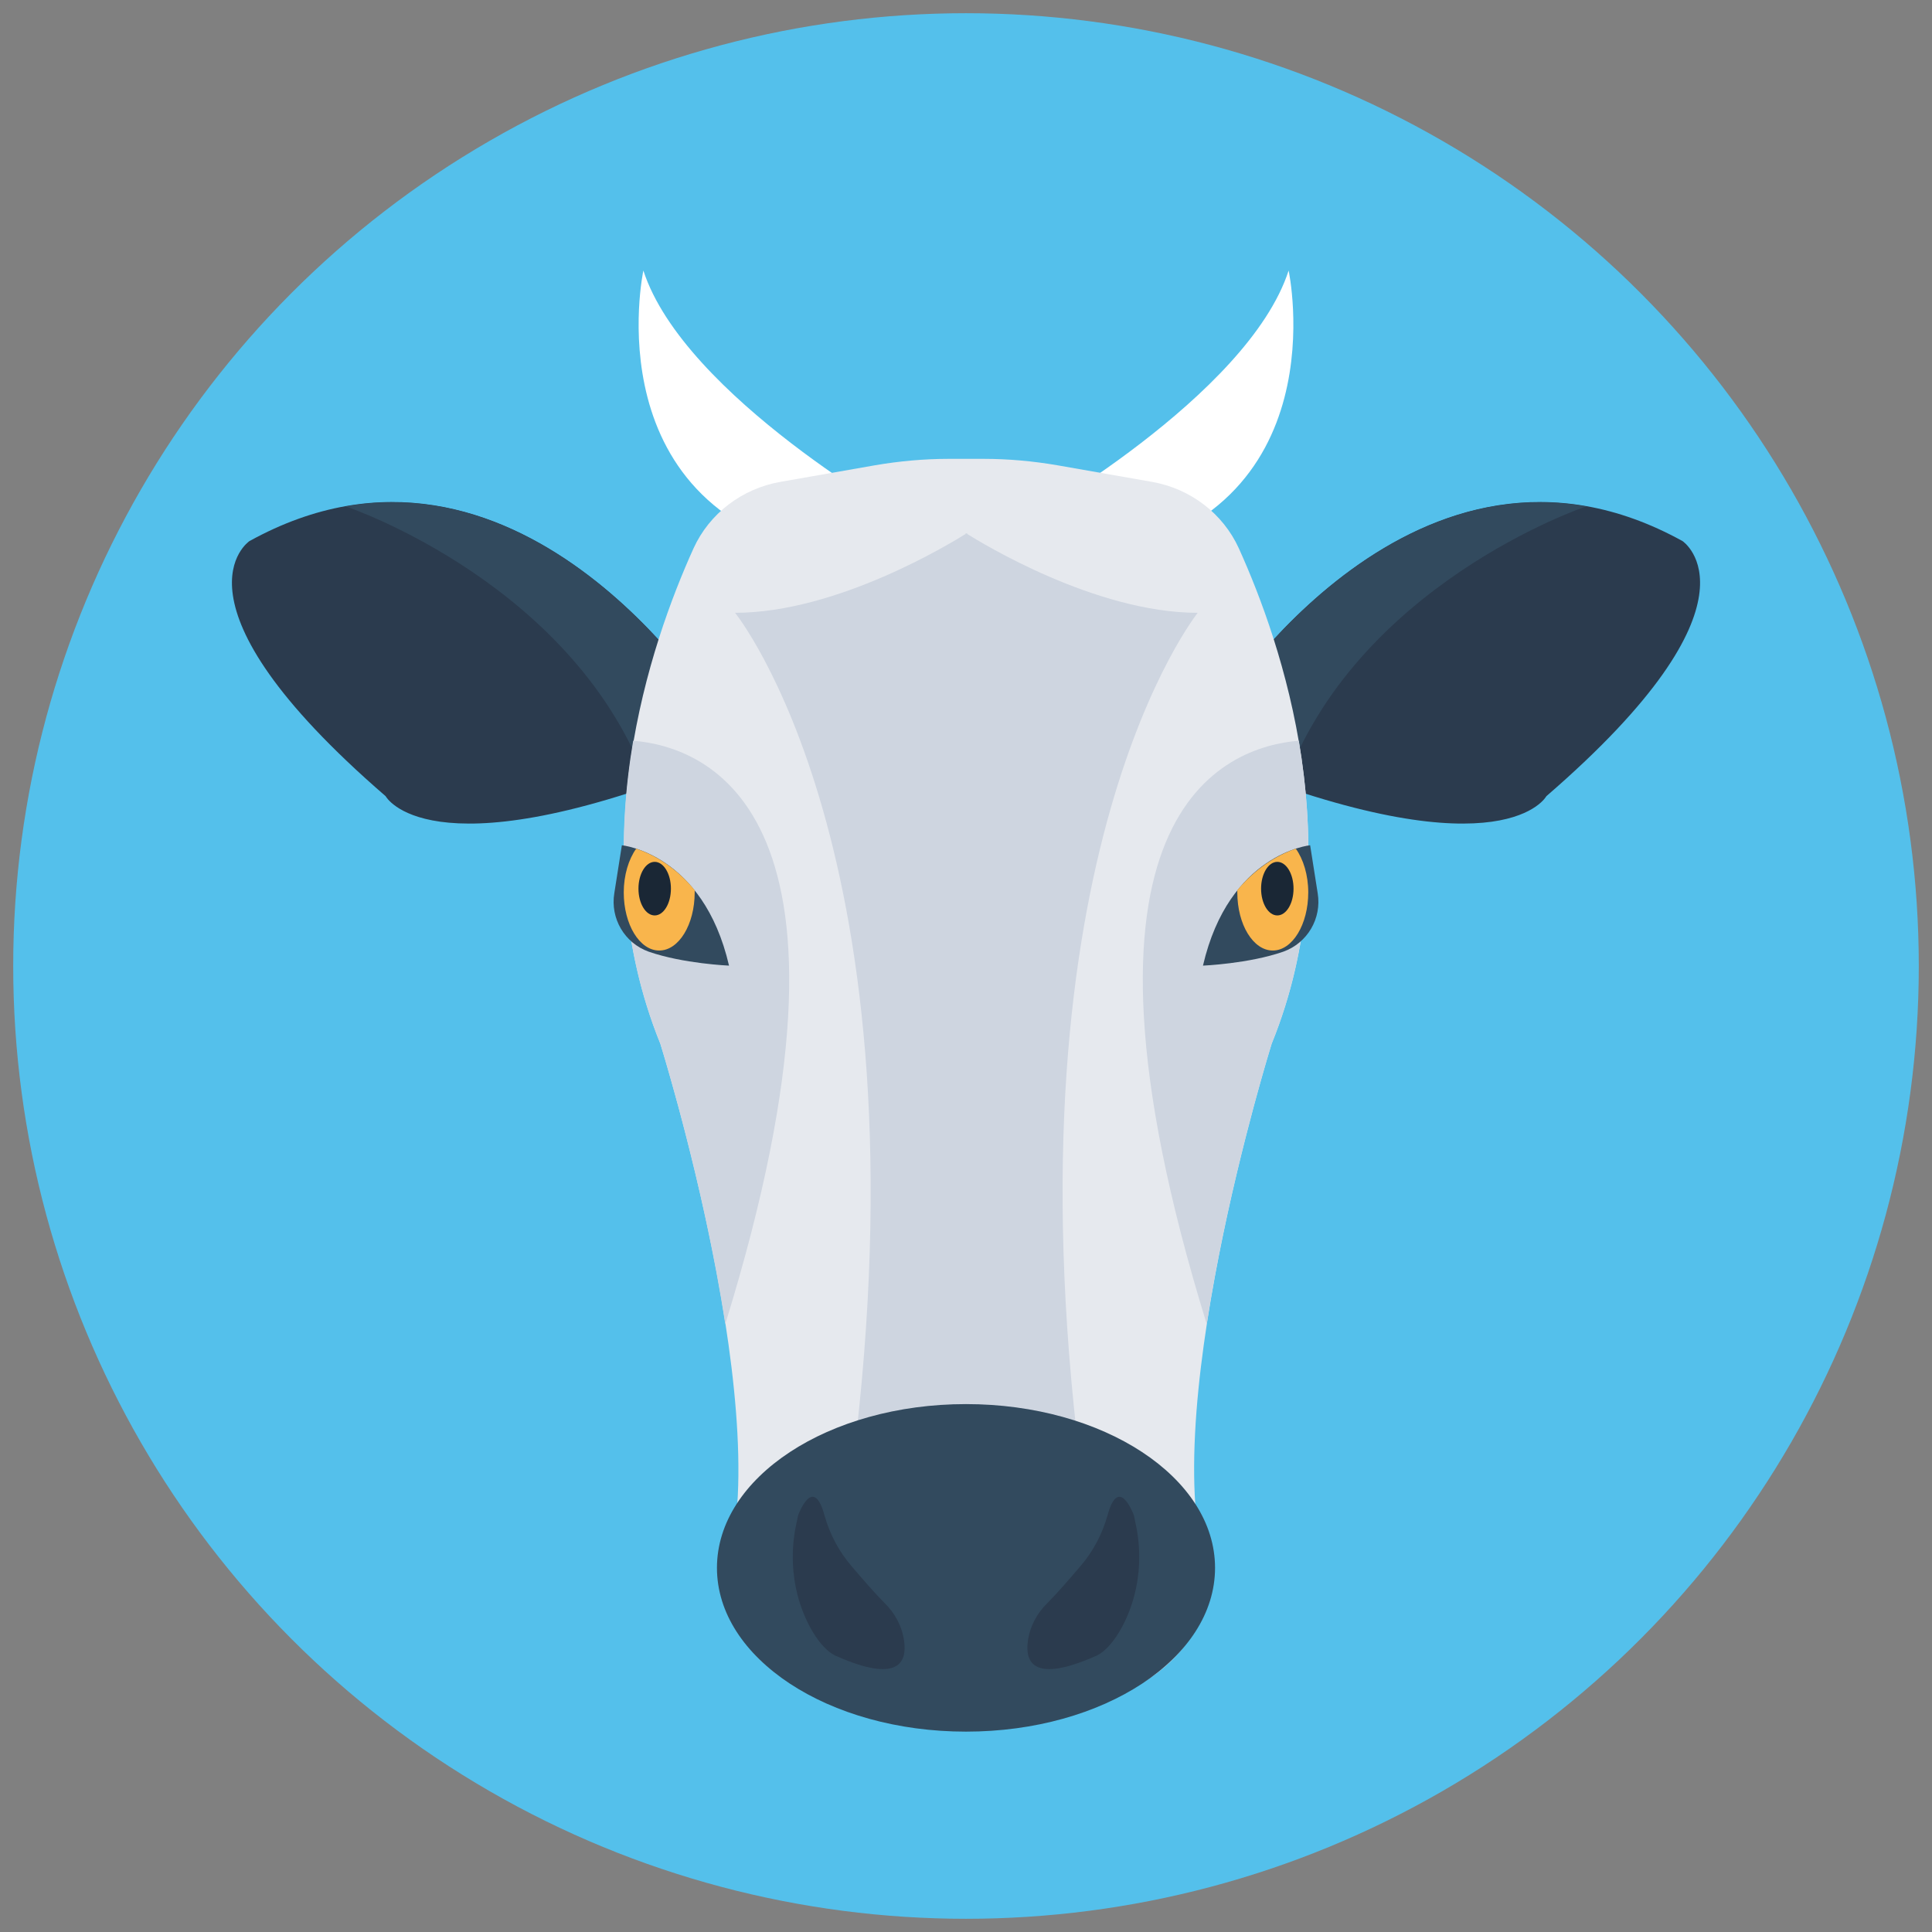 <svg xmlns="http://www.w3.org/2000/svg" enable-background="new 0 0 512 512" viewBox="0 0 512 512" id="cow"><rect x="0" y="0" width="512" height="512" fill="#808080" stroke="none"/><circle cx="256" cy="256" r="252.5" fill="#54C0EB"></circle><path fill="#FFF" d="M271.3 138.2c0 0 59.4-33.2 70.2-66.5 0 0 13.9 64.6-50.7 76L271.3 138.2zM240.7 138.2c0 0-59.4-33.2-70.2-66.5 0 0-13.9 64.6 50.7 76L240.7 138.2z"></path><path fill="#2B3B4E" d="M323.1,187.7c0,0,52.4-83.2,122.8-44.3c0,0,23.7,15.9-36.1,67.6c0,0-11,20.5-82.8-7.4l-3.9-18.1"></path><path fill="#324A5E" d="M420.4,134.2c-1,0.3-61.3,20.9-80.2,74.3c-4.1-1.4-8.5-3-13.2-4.8l-3.5-16.5    C327.4,181.2,366.2,124.6,420.4,134.2z"></path><path fill="#2B3B4E" d="M188.9,187.7c0,0-52.4-83.2-122.8-44.3c0,0-23.7,15.9,36.1,67.6c0,0,11,20.5,82.8-7.4l3.9-18.1"></path><path fill="#324A5E" d="M91.6,134.2c1,0.3,61.3,20.9,80.2,74.3c4.1-1.4,8.5-3,13.2-4.8l3.5-16.5    C184.6,181.2,145.8,124.6,91.6,134.2z"></path><path fill="#E6E9EE" d="M328.3,145.3c-4.2-9.2-12.8-15.8-23-17.6l-25.1-4.4c-6.4-1.1-13-1.7-19.5-1.7h-9.3    c-6.5,0-13.1,0.6-19.5,1.7l-25.1,4.4c-10.2,1.8-18.8,8.4-23,17.6c-11.5,25.4-29.9,79.3-8.8,131.3c0,0,32,102.2,16.4,142.5    c0,0,1.3,39.5,64.7,34.6v0c63.4,4.9,64.7-34.6,64.7-34.6C305.1,378.8,337,276.6,337,276.6C358.2,224.6,339.8,170.7,328.3,145.3z"></path><path fill="#CED5E0" d="M286.3,388H226c20.3-162.2-31.2-225.6-31.2-225.6c27.2,0,57.4-18.6,61.1-20.9v-0.2c0,0,0.1,0,0.2,0.1    c0.1-0.1,0.2-0.1,0.2-0.1v0.2c3.7,2.3,33.9,20.9,61.1,20.9C317.5,162.4,266.1,225.7,286.3,388z"></path><path fill="#CED5E0" d="M337,276.6c0,0-11.4,36.4-17.2,74.3c-42-135.9,4.9-153,24.4-154.6C348.3,220.5,348.3,248.8,337,276.6z"></path><path fill="#324A5E" d="M347.2,224c0,0-21.5,2.1-28.4,31.9c0,0,12.1-0.5,21.3-3.7c6.4-2.3,10.2-8.8,9.1-15.5L347.2,224z"></path><path fill="#CED5E0" d="M175,276.6c0,0,11.4,36.4,17.2,74.3c42-135.9-4.9-153-24.4-154.6C163.7,220.5,163.7,248.8,175,276.6z"></path><path fill="#324A5E" d="M164.8,224c0,0,21.5,2.1,28.4,31.9c0,0-12.1-0.5-21.3-3.7c-6.4-2.3-10.2-8.8-9.1-15.5L164.8,224z"></path><ellipse cx="256" cy="415.5" fill="#324A5E" rx="66" ry="43.4"></ellipse><path fill="#2B3B4E" d="M211.5 401.6c0 0 4-11.1 7 0 1.4 5 3.9 9.7 7.3 13.6 2.9 3.4 6.2 7.2 8.6 9.6 2.8 2.7 4.7 6.3 5.2 10.1.8 5.7-1.6 11.2-17.9 4 0 0-3.9-1.2-7.7-9-3.7-7.6-4.7-16.2-3.3-24.4L211.5 401.6zM300.5 401.6c0 0-4-11.1-7 0-1.4 5-3.9 9.7-7.3 13.6-2.9 3.4-6.2 7.2-8.6 9.6-2.8 2.7-4.7 6.3-5.2 10.1-.8 5.7 1.6 11.2 17.9 4 0 0 3.9-1.2 7.7-9 3.7-7.6 4.7-16.2 3.3-24.4L300.5 401.6z"></path><g><path fill="#F9B54C" d="M168.6,224.9c-2,2.8-3.3,7-3.3,11.6c0,8.5,4.2,15.4,9.4,15.4c5.2,0,9.4-6.9,9.4-15.4c0-0.2,0-0.4,0-0.6     C178.6,229.2,172.5,226.2,168.6,224.9z"></path><ellipse cx="173.5" cy="235.5" fill="#1A2735" rx="4.3" ry="7.1"></ellipse></g><g><path fill="#F9B54C" d="M343.4,224.9c2,2.8,3.3,7,3.3,11.6c0,8.5-4.2,15.4-9.4,15.4c-5.2,0-9.4-6.9-9.4-15.4c0-0.2,0-0.4,0-0.6     C333.5,229.2,339.6,226.2,343.4,224.9z"></path><ellipse cx="338.5" cy="235.5" fill="#1A2735" rx="4.3" ry="7.1"></ellipse></g></svg>